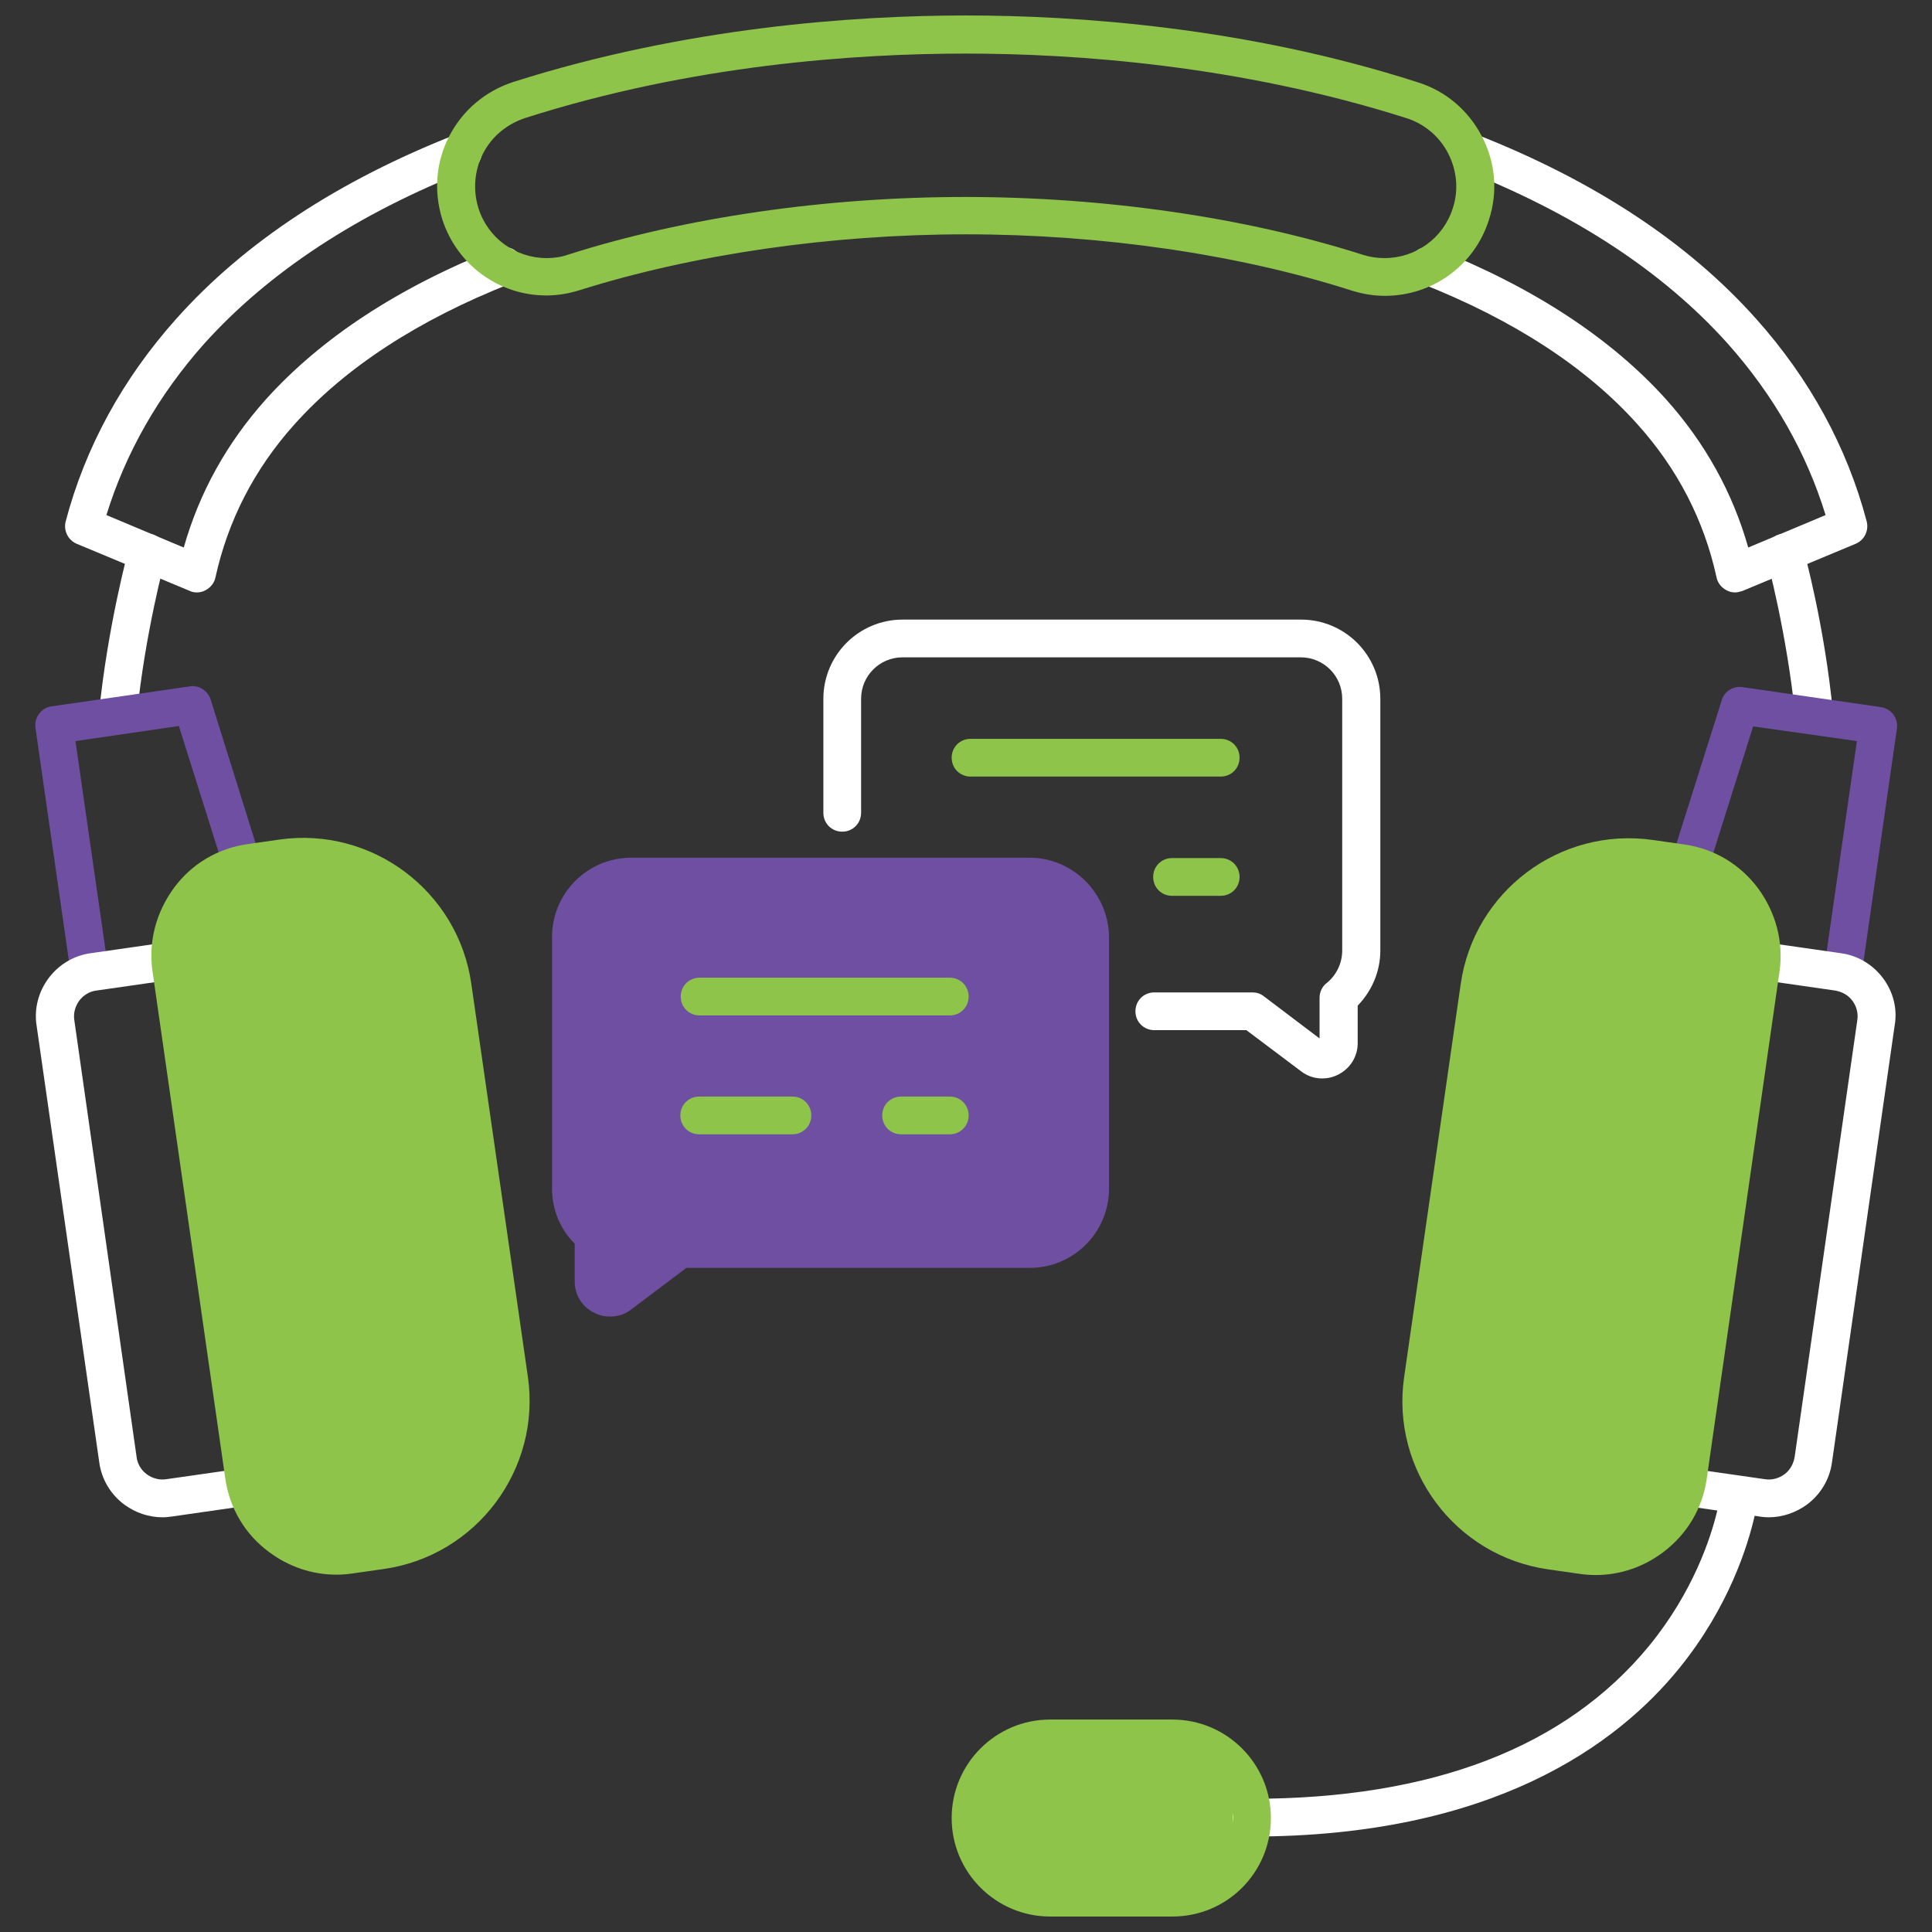 <?xml version="1.0" encoding="utf-8"?>
<!-- Generator: Adobe Illustrator 29.3.1, SVG Export Plug-In . SVG Version: 9.03 Build 55982)  -->
<svg version="1.1" baseProfile="basic" xmlns="http://www.w3.org/2000/svg" xmlns:xlink="http://www.w3.org/1999/xlink" x="0px"
	 y="0px" viewBox="0 0 512 512" xml:space="preserve">
<rect x="0" y="0" width="512" height="512" fill="#333333" stroke="none"/>
<style type="text/css">
	.st0{display:none;}
	.st1{display:inline;fill:#15141E;}
	.st2{fill:#8FC44B;}
	.st3{fill:#FFFFFF;}
	.st4{fill:#6F4FA1;}
</style>
<g id="Layer_2" class="st0">
	<rect x="-12.1" y="-11.1" class="st1" width="562.4" height="542.6"/>
</g>
<g id="Layer_3">
	<ellipse class="st2" cx="295.6" cy="481.3" rx="34.9" ry="22.7"/>
</g>
<g id="Layer_1" xmlns:xlink="http://www.w3.org/1999/xlink">
	<path class="st3" d="M30.4,192.8c0.2,0,1.7,0,1.9,0c2.5,0,3.6,0,3.9-2.6c2.2-22.4,7.6-42.2,7.7-42.4c0.7-2.7-0.8-5.4-3.5-6.2
		c-2.7-0.7-5.4,0.8-6.2,3.5c-0.2,0.8-5.7,20.9-8,44.2C26,192,27.7,192.6,30.4,192.8z"/>
	<path class="st3" d="M475.8,190.2c0.2,2.6,4.7,5,5.9,2.8c0.9-1.8,1.6,1,1.8,1c2.7-0.3,2.6-1.9,2.3-4.7c-2.2-23.3-7.7-43.3-8-44.2
		c-0.7-2.7-3.5-4.2-6.2-3.5c-2.7,0.7-4.2,3.5-3.5,6.2C468.2,148,473.6,167.9,475.8,190.2z"/>
	<path class="st3" d="M459.8,157c-0.8,0-1.6-0.2-2.3-0.6c-1.3-0.7-2.3-1.9-2.6-3.4c-3.3-15.1-10.3-28.7-20.9-40.5
		c-13.5-15.1-32.8-27.7-57.4-37.4c-2.6-1-3.8-3.9-2.8-6.5c1-2.6,3.9-3.8,6.5-2.8c26,10.3,46.6,23.8,61.2,40
		c10.4,11.6,17.7,24.8,21.8,39.3l20.5-8.6c-5.1-16.6-13.8-31.8-25.9-45.4c-17.1-19.1-40.8-34.6-70.4-46.2c-2.6-1-3.8-3.9-2.8-6.5
		c1-2.6,3.9-3.8,6.5-2.8c31.1,12.2,56.1,28.6,74.2,48.9c14.2,15.9,24.1,34,29.3,53.7c0.6,2.4-0.6,4.9-2.9,5.9l-30,12.5
		C461.1,156.8,460.5,157,459.8,157z"/>
	<path class="st4" d="M23.7,262.7c-2.4,0-4.6-1.8-4.9-4.3l-9.4-65.5c-0.4-2.7,1.5-5.3,4.2-5.7l36.7-5.3c2.4-0.4,4.7,1.1,5.5,3.4
		L69,227.5c0.8,2.6-0.6,5.4-3.3,6.3c-2.6,0.8-5.4-0.6-6.3-3.3l-12-38.1L20,196.4l8.7,60.5c0.4,2.7-1.5,5.3-4.2,5.7
		C24.2,262.7,23.9,262.7,23.7,262.7z"/>
	<path class="st3" d="M344.8,283.9c1.7,1.3,3.6,1.9,5.6,1.9c1.4,0,2.8-0.3,4.2-1c3.2-1.6,5.2-4.8,5.2-8.3v-10c3.8-3.9,6-9.1,6-14.6
		v-66.7c0-11.6-9.4-21-21-21H239.2c-11.6,0-21,9.4-21,21v30.2c0,2.8,2.2,5,5,5s5-2.2,5-5v-30.2c0-6.1,4.9-11,11-11h105.5
		c6.1,0,11,4.9,11,11v66.7c0,3.3-1.5,6.5-4.1,8.6c-1.2,0.9-1.9,2.4-1.9,3.9v10.8l-14.8-11.2c-0.9-0.7-1.9-1-3-1h-26
		c-2.8,0-5,2.2-5,5s2.2,5,5,5h24.4L344.8,283.9z"/>
	<path class="st4" d="M272.8,227.3H167.3c-11.6,0-21,9.4-21,21v66.7c0,5.5,2.1,10.7,6,14.6v10c0,3.6,2,6.8,5.2,8.3
		c1.3,0.7,2.7,1,4.2,1c2,0,4-0.6,5.6-1.9l14.6-11h91c11.6,0,21-9.4,21-21v-66.7C293.8,236.8,284.4,227.3,272.8,227.3z"/>
	<path class="st3" d="M64.4,389.1L44.1,392c-1.8,0.3-3.7-0.2-5.2-1.3s-2.5-2.8-2.7-4.6L19.7,270.4c-0.3-1.8,0.2-3.7,1.3-5.2
		c1.1-1.5,2.8-2.5,4.6-2.7l20.2-2.9c2.7-0.4,4.6-2.9,4.2-5.7c-0.4-2.7-2.9-4.6-5.7-4.2l-20.2,2.9c-4.5,0.6-8.5,3-11.2,6.6
		c-2.7,3.6-3.9,8.1-3.2,12.6l16.6,115.7c0.6,4.5,3,8.5,6.6,11.2c3,2.2,6.5,3.4,10.2,3.4c0.8,0,1.6-0.1,2.4-0.2l20.2-2.9
		c2.7-0.4,4.6-2.9,4.2-5.7C69.6,390.6,67.1,388.7,64.4,389.1z"/>
	<path class="st3" d="M52.2,157c-0.7,0-1.3-0.1-1.9-0.4l-30-12.5c-2.3-1-3.5-3.5-2.9-5.9c5.2-19.7,15.1-37.8,29.3-53.7
		c18.1-20.3,43.1-36.7,74.2-48.9c2.6-1,5.5,0.3,6.5,2.8c1,2.6-0.3,5.5-2.8,6.5C94.9,56.5,71.2,72.1,54.1,91.1
		C42,104.7,33.3,120,28.2,136.5l20.5,8.6c4.1-14.5,11.4-27.7,21.8-39.3c14.6-16.2,35.1-29.7,61.2-40c2.6-1,5.5,0.2,6.5,2.8
		c1,2.6-0.2,5.5-2.8,6.5c-24.6,9.7-43.9,22.3-57.4,37.4C67.4,124.3,60.4,138,57.1,153c-0.3,1.5-1.3,2.7-2.6,3.4
		C53.8,156.8,53,157,52.2,157z"/>
	<path class="st2" d="M251.7,269.1h-66.3c-2.8,0-5-2.2-5-5s2.2-5,5-5h66.3c2.8,0,5,2.2,5,5S254.5,269.1,251.7,269.1z"/>
	<path class="st2" d="M251.7,300.6h-12.9c-2.8,0-5-2.2-5-5s2.2-5,5-5h12.9c2.8,0,5,2.2,5,5S254.5,300.6,251.7,300.6z"/>
	<path class="st2" d="M210,300.6h-24.7c-2.8,0-5-2.2-5-5s2.2-5,5-5H210c2.8,0,5,2.2,5,5S212.8,300.6,210,300.6z"/>
	<path class="st2" d="M323.5,205.8h-66.3c-2.8,0-5-2.2-5-5s2.2-5,5-5h66.3c2.8,0,5,2.2,5,5S326.3,205.8,323.5,205.8z"/>
	<path class="st2" d="M323.5,237.4h-12.9c-2.8,0-5-2.2-5-5s2.2-5,5-5h12.9c2.8,0,5,2.2,5,5S326.3,237.4,323.5,237.4z"/>
	<path class="st4" d="M488.3,262.7c-0.2,0-0.5,0-0.7-0.1c-2.7-0.4-4.6-2.9-4.2-5.7l8.7-60.5l-27.5-3.9l-12,38.1
		c-0.8,2.6-3.6,4.1-6.3,3.3c-2.6-0.8-4.1-3.6-3.3-6.3l13.3-42.1c0.7-2.3,3.1-3.8,5.5-3.4l36.7,5.3c2.7,0.4,4.6,2.9,4.2,5.7
		l-9.4,65.5C492.9,260.9,490.8,262.7,488.3,262.7z"/>
	<path class="st2" d="M124.9,260.7c-3.5-24.6-26.4-41.7-50.9-38.2l-8.4,1.2c-7.8,1.1-14.8,5.2-19.5,11.6s-6.8,14.2-5.7,22
		l19.3,134.5c1.1,7.8,5.2,14.8,11.6,19.5c5.2,3.9,11.4,6,17.8,6c1.4,0,2.8-0.1,4.2-0.3l8.4-1.2c24.6-3.5,41.7-26.4,38.2-50.9
		L124.9,260.7z"/>
	<path class="st3" d="M499,259.2c-2.7-3.6-6.7-6-11.2-6.6l-20.2-2.9c-2.7-0.4-5.3,1.5-5.7,4.2c-0.4,2.7,1.5,5.3,4.2,5.7l20.2,2.9
		c1.8,0.3,3.5,1.2,4.6,2.7c1.1,1.5,1.6,3.3,1.3,5.2l-16.6,115.7c-0.3,1.8-1.2,3.5-2.7,4.6c-1.5,1.1-3.4,1.6-5.2,1.3l-20.2-2.9
		c-2.7-0.4-5.3,1.5-5.7,4.2c-0.4,2.7,1.5,5.3,4.2,5.7l9.1,1.3c-1.7,7.2-6.4,21.6-18.1,35.9c-22.1,26.9-57.5,40.5-105.3,40.5
		c-2.8,0-5,2.2-5,5s2.2,5,5,5c63.8,0,96.9-24.3,113.4-44.7c13.1-16.2,18.1-32.4,19.9-40.3c1.2,0.2,2.5,0.4,3.7,0.4
		c3.6,0,7.2-1.2,10.2-3.4c3.6-2.7,6-6.7,6.6-11.2l16.6-115.7C502.9,267.3,501.7,262.8,499,259.2z"/>
	<path class="st2" d="M465.9,235.4c-4.8-6.4-11.7-10.5-19.5-11.6l-8.4-1.2c-24.6-3.5-47.4,13.6-50.9,38.2L372.1,365
		c-3.5,24.6,13.6,47.4,38.2,50.9l8.4,1.2c1.4,0.2,2.8,0.3,4.2,0.3c6.4,0,12.6-2.1,17.8-6c6.4-4.8,10.5-11.7,11.6-19.5l19.3-134.5
		C472.7,249.6,470.6,241.8,465.9,235.4z"/>
	<path class="st2" d="M256,62.1c35.9,0,72.2,5.3,102.2,14.9c2.9,0.9,5.8,1.4,8.8,1.4c12.7,0,23.8-8.1,27.6-20.2
		c2.4-7.4,1.7-15.2-1.9-22.1c-3.6-6.9-9.6-12-17-14.3C330.3,7.2,285.5,4.1,256,4.1s-74.3,3.1-119.9,17.6c-7.4,2.4-13.4,7.4-17,14.3
		c-3.6,6.9-4.2,14.7-1.9,22.1c3.9,12.1,15,20.2,27.6,20.2c3,0,5.9-0.5,8.8-1.4C183.8,67.4,220.1,62.1,256,62.1z M144.9,68.4
		c-8.3,0-15.6-5.3-18.1-13.2c-1.5-4.8-1.1-10,1.2-14.5c2.3-4.5,6.3-7.8,11.1-9.4c44.4-14.2,88-17.1,116.8-17.1s72.4,3,116.8,17.1
		c4.8,1.5,8.8,4.9,11.1,9.4c2.3,4.5,2.8,9.7,1.2,14.5c-2.5,7.9-9.8,13.2-18.1,13.2c-2,0-3.9-0.3-5.8-0.9
		c-31-9.9-68.4-15.3-105.3-15.3s-74.3,5.4-105.3,15.3C148.8,68.1,146.9,68.4,144.9,68.4z"/>
	<path class="st2" d="M310.7,507.9h-32.4c-14.4,0-26.1-11.7-26.1-26.1s11.7-26.1,26.1-26.1h32.4c14.4,0,26.1,11.7,26.1,26.1
		S325.2,507.9,310.7,507.9z M278.3,465.6c-8.9,0-16.1,7.2-16.1,16.1s7.2,16.1,16.1,16.1h32.4c8.9,0,16.1-7.2,16.1-16.1
		s-7.2-16.1-16.1-16.1H278.3z"/>
</g>
</svg>
